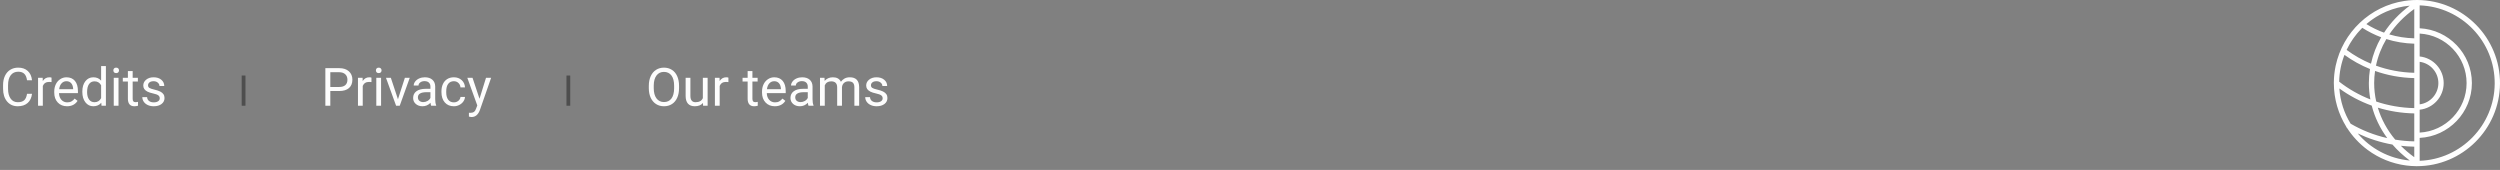<svg width="662" height="45" viewBox="0 0 662 45" fill="none" xmlns="http://www.w3.org/2000/svg">
<rect x="0" y="0" width="662" height="45" fill="#808080" stroke="none"/>
<path opacity="0.98" d="M8.477 24.842C8.354 25.895 7.964 26.708 7.308 27.282C6.656 27.852 5.788 28.137 4.703 28.137C3.527 28.137 2.584 27.715 1.873 26.872C1.167 26.029 0.813 24.901 0.813 23.488V22.531C0.813 21.606 0.978 20.793 1.306 20.091C1.638 19.389 2.108 18.851 2.714 18.477C3.32 18.099 4.022 17.91 4.819 17.91C5.877 17.91 6.724 18.206 7.362 18.799C8 19.387 8.372 20.203 8.477 21.246H7.157C7.043 20.453 6.795 19.879 6.412 19.523C6.034 19.168 5.503 18.99 4.819 18.99C3.981 18.99 3.322 19.3 2.844 19.92C2.37 20.54 2.133 21.422 2.133 22.565V23.529C2.133 24.609 2.358 25.468 2.81 26.106C3.261 26.744 3.892 27.064 4.703 27.064C5.432 27.064 5.991 26.899 6.378 26.571C6.77 26.239 7.03 25.662 7.157 24.842H8.477ZM13.651 21.738C13.46 21.706 13.253 21.69 13.029 21.69C12.2 21.69 11.637 22.044 11.341 22.75V28H10.076V20.604H11.307L11.327 21.458C11.742 20.797 12.33 20.467 13.091 20.467C13.337 20.467 13.524 20.499 13.651 20.562V21.738ZM17.753 28.137C16.75 28.137 15.935 27.809 15.306 27.152C14.677 26.491 14.362 25.61 14.362 24.507V24.274C14.362 23.541 14.501 22.887 14.779 22.312C15.062 21.734 15.454 21.283 15.955 20.959C16.461 20.631 17.008 20.467 17.596 20.467C18.557 20.467 19.305 20.784 19.838 21.417C20.371 22.05 20.638 22.957 20.638 24.138V24.664H15.627C15.645 25.393 15.857 25.983 16.263 26.435C16.673 26.881 17.192 27.105 17.821 27.105C18.268 27.105 18.646 27.013 18.956 26.831C19.266 26.649 19.537 26.407 19.77 26.106L20.542 26.708C19.922 27.66 18.992 28.137 17.753 28.137ZM17.596 21.506C17.085 21.506 16.657 21.693 16.311 22.066C15.964 22.436 15.75 22.955 15.668 23.625H19.373V23.529C19.337 22.887 19.163 22.39 18.854 22.039C18.544 21.684 18.124 21.506 17.596 21.506ZM21.8 24.24C21.8 23.105 22.069 22.194 22.606 21.506C23.144 20.813 23.848 20.467 24.719 20.467C25.585 20.467 26.27 20.763 26.776 21.355V17.5H28.041V28H26.879L26.817 27.207C26.311 27.827 25.607 28.137 24.705 28.137C23.848 28.137 23.149 27.786 22.606 27.084C22.069 26.382 21.8 25.466 21.8 24.336V24.24ZM23.064 24.384C23.064 25.222 23.238 25.879 23.584 26.352C23.93 26.826 24.409 27.064 25.02 27.064C25.822 27.064 26.407 26.703 26.776 25.983V22.586C26.398 21.889 25.817 21.54 25.033 21.54C24.413 21.54 23.93 21.779 23.584 22.258C23.238 22.736 23.064 23.445 23.064 24.384ZM31.384 28H30.119V20.604H31.384V28ZM30.017 18.642C30.017 18.436 30.078 18.263 30.201 18.122C30.329 17.981 30.516 17.91 30.762 17.91C31.008 17.91 31.195 17.981 31.322 18.122C31.45 18.263 31.514 18.436 31.514 18.642C31.514 18.847 31.45 19.018 31.322 19.154C31.195 19.291 31.008 19.359 30.762 19.359C30.516 19.359 30.329 19.291 30.201 19.154C30.078 19.018 30.017 18.847 30.017 18.642ZM35.13 18.812V20.604H36.511V21.581H35.13V26.168C35.13 26.464 35.191 26.688 35.315 26.838C35.438 26.984 35.647 27.057 35.943 27.057C36.089 27.057 36.29 27.029 36.545 26.975V28C36.212 28.091 35.889 28.137 35.574 28.137C35.009 28.137 34.583 27.966 34.296 27.624C34.009 27.282 33.865 26.797 33.865 26.168V21.581H32.519V20.604H33.865V18.812H35.13ZM42.301 26.038C42.301 25.696 42.171 25.432 41.911 25.245C41.656 25.054 41.207 24.89 40.565 24.753C39.926 24.616 39.418 24.452 39.04 24.261C38.666 24.069 38.388 23.841 38.206 23.577C38.028 23.313 37.94 22.998 37.94 22.634C37.94 22.028 38.195 21.515 38.705 21.096C39.22 20.676 39.876 20.467 40.674 20.467C41.512 20.467 42.191 20.683 42.711 21.116C43.235 21.549 43.497 22.103 43.497 22.777H42.226C42.226 22.431 42.078 22.133 41.781 21.882C41.49 21.631 41.12 21.506 40.674 21.506C40.214 21.506 39.853 21.606 39.594 21.807C39.334 22.007 39.204 22.269 39.204 22.593C39.204 22.898 39.325 23.128 39.566 23.283C39.808 23.438 40.243 23.586 40.872 23.727C41.505 23.869 42.018 24.037 42.41 24.233C42.802 24.429 43.092 24.666 43.278 24.944C43.47 25.218 43.565 25.553 43.565 25.949C43.565 26.61 43.301 27.141 42.773 27.542C42.244 27.939 41.558 28.137 40.715 28.137C40.122 28.137 39.598 28.032 39.143 27.822C38.687 27.613 38.329 27.321 38.069 26.947C37.814 26.569 37.687 26.161 37.687 25.724H38.951C38.974 26.148 39.143 26.485 39.457 26.735C39.776 26.981 40.195 27.105 40.715 27.105C41.193 27.105 41.576 27.009 41.863 26.817C42.155 26.621 42.301 26.362 42.301 26.038Z" fill="white"/>
<line x1="64.5" y1="28" x2="64.5" y2="20" stroke="#4E4E4E"/>
<path opacity="0.98" d="M87.468 24.104V28H86.155V18.047H89.826C90.915 18.047 91.768 18.325 92.383 18.881C93.003 19.437 93.312 20.173 93.312 21.089C93.312 22.055 93.009 22.8 92.403 23.324C91.802 23.844 90.938 24.104 89.812 24.104H87.468ZM87.468 23.03H89.826C90.528 23.03 91.066 22.866 91.439 22.538C91.813 22.205 92 21.727 92 21.102C92 20.51 91.813 20.036 91.439 19.681C91.066 19.325 90.553 19.141 89.901 19.127H87.468V23.03ZM98.364 21.738C98.173 21.706 97.966 21.69 97.742 21.69C96.913 21.69 96.35 22.044 96.054 22.75V28H94.789V20.604H96.019L96.04 21.458C96.455 20.797 97.043 20.467 97.804 20.467C98.05 20.467 98.237 20.499 98.364 20.562V21.738ZM100.907 28H99.643V20.604H100.907V28ZM99.54 18.642C99.54 18.436 99.602 18.263 99.725 18.122C99.852 17.981 100.039 17.91 100.285 17.91C100.531 17.91 100.718 17.981 100.846 18.122C100.973 18.263 101.037 18.436 101.037 18.642C101.037 18.847 100.973 19.018 100.846 19.154C100.718 19.291 100.531 19.359 100.285 19.359C100.039 19.359 99.852 19.291 99.725 19.154C99.602 19.018 99.54 18.847 99.54 18.642ZM105.378 26.284L107.21 20.604H108.502L105.85 28H104.886L102.206 20.604H103.498L105.378 26.284ZM114.176 28C114.103 27.854 114.044 27.594 113.998 27.221C113.41 27.831 112.708 28.137 111.893 28.137C111.163 28.137 110.564 27.932 110.095 27.521C109.63 27.107 109.397 26.583 109.397 25.949C109.397 25.179 109.689 24.582 110.272 24.158C110.86 23.73 111.685 23.516 112.747 23.516H113.978V22.935C113.978 22.492 113.845 22.142 113.581 21.882C113.317 21.617 112.927 21.485 112.412 21.485C111.961 21.485 111.583 21.599 111.277 21.827C110.972 22.055 110.819 22.331 110.819 22.654H109.548C109.548 22.285 109.678 21.93 109.938 21.588C110.202 21.241 110.557 20.968 111.004 20.768C111.455 20.567 111.95 20.467 112.487 20.467C113.34 20.467 114.007 20.681 114.49 21.109C114.973 21.533 115.224 22.119 115.242 22.866V26.27C115.242 26.95 115.329 27.49 115.502 27.891V28H114.176ZM112.077 27.036C112.474 27.036 112.85 26.934 113.205 26.729C113.561 26.523 113.818 26.257 113.978 25.929V24.411H112.986C111.437 24.411 110.662 24.865 110.662 25.771C110.662 26.168 110.794 26.478 111.059 26.701C111.323 26.924 111.662 27.036 112.077 27.036ZM120.191 27.105C120.643 27.105 121.037 26.968 121.374 26.694C121.711 26.421 121.898 26.079 121.935 25.669H123.131C123.108 26.093 122.962 26.496 122.693 26.879C122.424 27.262 122.064 27.567 121.613 27.795C121.167 28.023 120.693 28.137 120.191 28.137C119.184 28.137 118.382 27.802 117.785 27.132C117.193 26.457 116.896 25.537 116.896 24.37V24.158C116.896 23.438 117.029 22.798 117.293 22.237C117.557 21.677 117.936 21.241 118.428 20.932C118.924 20.622 119.51 20.467 120.185 20.467C121.014 20.467 121.702 20.715 122.249 21.212C122.8 21.709 123.094 22.354 123.131 23.146H121.935C121.898 22.668 121.716 22.276 121.388 21.971C121.064 21.661 120.663 21.506 120.185 21.506C119.542 21.506 119.043 21.738 118.688 22.203C118.337 22.663 118.161 23.331 118.161 24.206V24.445C118.161 25.297 118.337 25.954 118.688 26.414C119.038 26.874 119.54 27.105 120.191 27.105ZM126.973 26.148L128.695 20.604H130.049L127.075 29.142C126.615 30.372 125.883 30.987 124.881 30.987L124.642 30.967L124.17 30.878V29.852L124.512 29.88C124.94 29.88 125.273 29.793 125.51 29.62C125.751 29.447 125.95 29.13 126.104 28.67L126.385 27.918L123.746 20.604H125.127L126.973 26.148Z" fill="white"/>
<line x1="150.5" y1="28" x2="150.5" y2="20" stroke="#4E4E4E"/>
<path opacity="0.98" d="M179.812 23.345C179.812 24.32 179.647 25.172 179.319 25.901C178.991 26.626 178.526 27.18 177.925 27.562C177.323 27.945 176.621 28.137 175.819 28.137C175.035 28.137 174.34 27.945 173.734 27.562C173.128 27.175 172.657 26.626 172.319 25.915C171.987 25.2 171.816 24.372 171.807 23.434V22.716C171.807 21.759 171.973 20.913 172.306 20.18C172.638 19.446 173.108 18.885 173.714 18.498C174.325 18.106 175.022 17.91 175.806 17.91C176.603 17.91 177.305 18.104 177.911 18.491C178.522 18.874 178.991 19.432 179.319 20.166C179.647 20.895 179.812 21.745 179.812 22.716V23.345ZM178.506 22.702C178.506 21.522 178.269 20.617 177.795 19.988C177.321 19.355 176.658 19.038 175.806 19.038C174.976 19.038 174.322 19.355 173.844 19.988C173.37 20.617 173.126 21.492 173.112 22.613V23.345C173.112 24.489 173.352 25.389 173.83 26.045C174.313 26.697 174.976 27.023 175.819 27.023C176.667 27.023 177.323 26.715 177.788 26.1C178.253 25.48 178.492 24.593 178.506 23.44V22.702ZM186.148 27.269C185.656 27.847 184.934 28.137 183.981 28.137C183.193 28.137 182.591 27.909 182.177 27.453C181.767 26.993 181.559 26.314 181.555 25.416V20.604H182.819V25.382C182.819 26.503 183.275 27.064 184.187 27.064C185.153 27.064 185.795 26.703 186.114 25.983V20.604H187.379V28H186.176L186.148 27.269ZM192.882 21.738C192.69 21.706 192.483 21.69 192.26 21.69C191.43 21.69 190.868 22.044 190.571 22.75V28H189.307V20.604H190.537L190.558 21.458C190.972 20.797 191.56 20.467 192.321 20.467C192.567 20.467 192.754 20.499 192.882 20.562V21.738ZM199.239 18.812V20.604H200.62V21.581H199.239V26.168C199.239 26.464 199.301 26.688 199.424 26.838C199.547 26.984 199.757 27.057 200.053 27.057C200.199 27.057 200.399 27.029 200.654 26.975V28C200.322 28.091 199.998 28.137 199.684 28.137C199.118 28.137 198.692 27.966 198.405 27.624C198.118 27.282 197.975 26.797 197.975 26.168V21.581H196.628V20.604H197.975V18.812H199.239ZM205.173 28.137C204.17 28.137 203.354 27.809 202.726 27.152C202.097 26.491 201.782 25.61 201.782 24.507V24.274C201.782 23.541 201.921 22.887 202.199 22.312C202.482 21.734 202.874 21.283 203.375 20.959C203.881 20.631 204.428 20.467 205.016 20.467C205.977 20.467 206.725 20.784 207.258 21.417C207.791 22.05 208.058 22.957 208.058 24.138V24.664H203.047C203.065 25.393 203.277 25.983 203.683 26.435C204.093 26.881 204.612 27.105 205.241 27.105C205.688 27.105 206.066 27.013 206.376 26.831C206.686 26.649 206.957 26.407 207.189 26.106L207.962 26.708C207.342 27.66 206.412 28.137 205.173 28.137ZM205.016 21.506C204.505 21.506 204.077 21.693 203.73 22.066C203.384 22.436 203.17 22.955 203.088 23.625H206.793V23.529C206.757 22.887 206.583 22.39 206.273 22.039C205.964 21.684 205.544 21.506 205.016 21.506ZM214.094 28C214.021 27.854 213.962 27.594 213.916 27.221C213.328 27.831 212.626 28.137 211.811 28.137C211.081 28.137 210.482 27.932 210.013 27.521C209.548 27.107 209.315 26.583 209.315 25.949C209.315 25.179 209.607 24.582 210.19 24.158C210.778 23.73 211.603 23.516 212.665 23.516H213.896V22.935C213.896 22.492 213.763 22.142 213.499 21.882C213.235 21.617 212.845 21.485 212.33 21.485C211.879 21.485 211.501 21.599 211.195 21.827C210.89 22.055 210.737 22.331 210.737 22.654H209.466C209.466 22.285 209.596 21.93 209.855 21.588C210.12 21.241 210.475 20.968 210.922 20.768C211.373 20.567 211.868 20.467 212.405 20.467C213.257 20.467 213.925 20.681 214.408 21.109C214.891 21.533 215.142 22.119 215.16 22.866V26.27C215.16 26.95 215.247 27.49 215.42 27.891V28H214.094ZM211.995 27.036C212.392 27.036 212.768 26.934 213.123 26.729C213.479 26.523 213.736 26.257 213.896 25.929V24.411H212.904C211.355 24.411 210.58 24.865 210.58 25.771C210.58 26.168 210.712 26.478 210.977 26.701C211.241 26.924 211.58 27.036 211.995 27.036ZM218.332 20.604L218.366 21.424C218.909 20.786 219.64 20.467 220.561 20.467C221.595 20.467 222.299 20.863 222.673 21.656C222.919 21.301 223.238 21.014 223.63 20.795C224.026 20.576 224.493 20.467 225.031 20.467C226.654 20.467 227.479 21.326 227.506 23.044V28H226.241V23.119C226.241 22.59 226.12 22.196 225.879 21.936C225.637 21.672 225.232 21.54 224.662 21.54C224.193 21.54 223.803 21.681 223.493 21.964C223.183 22.242 223.003 22.618 222.953 23.092V28H221.682V23.153C221.682 22.078 221.155 21.54 220.103 21.54C219.273 21.54 218.706 21.893 218.4 22.6V28H217.136V20.604H218.332ZM233.727 26.038C233.727 25.696 233.597 25.432 233.337 25.245C233.082 25.054 232.633 24.89 231.99 24.753C231.352 24.616 230.844 24.452 230.466 24.261C230.092 24.069 229.814 23.841 229.632 23.577C229.454 23.313 229.365 22.998 229.365 22.634C229.365 22.028 229.62 21.515 230.131 21.096C230.646 20.676 231.302 20.467 232.1 20.467C232.938 20.467 233.617 20.683 234.137 21.116C234.661 21.549 234.923 22.103 234.923 22.777H233.651C233.651 22.431 233.503 22.133 233.207 21.882C232.915 21.631 232.546 21.506 232.1 21.506C231.639 21.506 231.279 21.606 231.02 21.807C230.76 22.007 230.63 22.269 230.63 22.593C230.63 22.898 230.751 23.128 230.992 23.283C231.234 23.438 231.669 23.586 232.298 23.727C232.931 23.869 233.444 24.037 233.836 24.233C234.228 24.429 234.517 24.666 234.704 24.944C234.896 25.218 234.991 25.553 234.991 25.949C234.991 26.61 234.727 27.141 234.198 27.542C233.67 27.939 232.984 28.137 232.141 28.137C231.548 28.137 231.024 28.032 230.568 27.822C230.113 27.613 229.755 27.321 229.495 26.947C229.24 26.569 229.112 26.161 229.112 25.724H230.377C230.4 26.148 230.568 26.485 230.883 26.735C231.202 26.981 231.621 27.105 232.141 27.105C232.619 27.105 233.002 27.009 233.289 26.817C233.581 26.621 233.727 26.362 233.727 26.038Z" fill="white"/>
<path d="M640.156 0.001L639.997 0C639.242 0 638.493 0.039 637.757 0.114C637.415 0.149 637.076 0.194 636.74 0.244C636.718 0.246 636.695 0.249 636.674 0.252C627.63 1.629 620.383 8.535 618.488 17.401C618.484 17.419 618.479 17.437 618.475 17.455C618.415 17.744 618.362 18.037 618.312 18.33C618.299 18.404 618.284 18.478 618.272 18.553C618.233 18.799 618.202 19.049 618.172 19.298C618.157 19.421 618.138 19.542 618.125 19.666C618.102 19.88 618.087 20.098 618.071 20.314C618.059 20.472 618.044 20.63 618.035 20.788C618.023 20.985 618.021 21.185 618.015 21.382C618.012 21.537 618.002 21.69 618 21.845C618 21.87 618.002 21.895 618.002 21.921C618.002 21.947 618 21.974 618 22.001C618 22.071 618.007 22.138 618.008 22.207C618.011 22.597 618.024 22.985 618.049 23.37C618.057 23.501 618.065 23.632 618.076 23.763C618.11 24.189 618.154 24.613 618.212 25.032C618.217 25.07 618.22 25.107 618.225 25.145C618.292 25.608 618.377 26.065 618.471 26.519C618.492 26.62 618.516 26.72 618.539 26.82C618.624 27.201 618.719 27.579 618.825 27.953C618.847 28.032 618.867 28.11 618.889 28.187C619.024 28.642 619.169 29.09 619.33 29.53C619.338 29.551 619.346 29.571 619.353 29.592C619.508 30.01 619.677 30.421 619.855 30.827C619.884 30.894 619.914 30.962 619.944 31.029C620.333 31.888 620.773 32.718 621.265 33.516C621.275 33.532 621.283 33.548 621.292 33.564C621.291 33.588 621.298 33.613 621.297 33.638C621.324 33.679 621.352 33.719 621.375 33.762C621.399 33.776 621.423 33.789 621.447 33.803C622.177 34.947 623.011 36.021 623.935 37.009C623.941 37.016 623.947 37.022 623.954 37.029C624.872 38.01 625.88 38.909 626.965 39.709C626.981 39.722 626.996 39.732 627.013 39.744C627.346 39.988 627.687 40.223 628.035 40.45C628.075 40.476 628.113 40.501 628.153 40.527C628.897 41.004 629.669 41.441 630.471 41.827C630.486 41.835 630.501 41.841 630.516 41.848C630.881 42.023 631.25 42.186 631.625 42.341C631.71 42.376 631.795 42.409 631.878 42.443C632.205 42.574 632.537 42.696 632.871 42.812C632.952 42.84 633.032 42.869 633.114 42.896C633.93 43.166 634.766 43.388 635.62 43.561C635.73 43.583 635.841 43.603 635.952 43.623C636.269 43.681 636.588 43.735 636.911 43.78C637.04 43.798 637.17 43.817 637.3 43.833C637.645 43.875 637.991 43.908 638.339 43.935C638.43 43.942 638.521 43.952 638.612 43.957C639.02 43.983 639.432 43.999 639.845 44.002L640.004 44.003C652.047 44.003 661.914 34.204 661.999 22.159C662.084 10.025 652.286 0.087 640.156 0.001ZM638.065 42.5C637.761 42.471 637.459 42.435 637.159 42.393C637.119 42.388 637.08 42.382 637.04 42.377C636.739 42.334 636.441 42.283 636.145 42.227C636.108 42.219 636.07 42.213 636.032 42.206C635.735 42.148 635.44 42.083 635.148 42.011C635.113 42.003 635.077 41.995 635.041 41.986C634.747 41.913 634.457 41.834 634.167 41.748C634.136 41.738 634.102 41.729 634.071 41.72C633.781 41.632 633.493 41.539 633.208 41.438C633.179 41.428 633.148 41.418 633.119 41.407C632.833 41.305 632.549 41.197 632.268 41.083C632.242 41.072 632.216 41.062 632.189 41.051C631.906 40.935 631.627 40.812 631.351 40.683C631.328 40.673 631.304 40.663 631.28 40.651C631.003 40.52 630.728 40.384 630.458 40.242C630.438 40.231 630.417 40.221 630.397 40.211C630.124 40.066 629.856 39.915 629.59 39.759C629.573 39.749 629.554 39.739 629.537 39.728C629.27 39.57 629.008 39.407 628.749 39.237C628.733 39.226 628.718 39.218 628.702 39.207C628.443 39.035 628.187 38.859 627.935 38.676C627.922 38.666 627.909 38.657 627.896 38.647C627.643 38.463 627.396 38.274 627.152 38.079C627.139 38.069 627.128 38.06 627.116 38.05C626.873 37.854 626.634 37.653 626.4 37.447C626.387 37.436 626.377 37.428 626.365 37.417C626.132 37.21 625.903 36.998 625.68 36.782C625.667 36.77 625.656 36.76 625.644 36.748C625.423 36.532 625.205 36.31 624.992 36.084C624.979 36.071 624.969 36.058 624.956 36.046C624.746 35.821 624.54 35.59 624.34 35.356C624.333 35.347 624.326 35.34 624.319 35.332C627.185 36.697 630.274 37.701 633.521 38.279C634.856 39.809 636.383 41.227 638.103 42.503C638.091 42.502 638.078 42.501 638.065 42.5ZM622.41 32.695C622.007 32.035 621.639 31.35 621.312 30.644C621.293 30.603 621.275 30.562 621.257 30.52C621.114 30.209 620.98 29.892 620.853 29.571C620.828 29.509 620.804 29.445 620.779 29.381C620.657 29.063 620.541 28.742 620.435 28.416C620.421 28.371 620.405 28.326 620.39 28.28C619.897 26.739 619.578 25.12 619.462 23.445C619.461 23.439 619.461 23.432 619.46 23.425C622.048 25.309 624.93 26.849 628.032 27.966C628.818 31.041 630.208 33.945 632.145 36.569C628.671 35.78 625.409 34.477 622.448 32.756C622.435 32.734 622.423 32.715 622.41 32.695ZM619.811 17.954C619.859 17.718 619.912 17.484 619.967 17.251C619.987 17.168 620.005 17.084 620.025 17.003C620.076 16.801 620.132 16.601 620.188 16.403C620.221 16.288 620.253 16.173 620.289 16.058C620.34 15.884 620.396 15.712 620.452 15.54C620.5 15.397 620.55 15.255 620.6 15.113C620.651 14.967 620.705 14.822 620.76 14.678C620.777 14.629 620.799 14.582 620.817 14.534C622.883 16.032 625.15 17.294 627.574 18.279C627.383 19.501 627.274 20.742 627.274 22.001C627.274 23.468 627.416 24.913 627.675 26.329C624.666 25.152 621.886 23.56 619.414 21.628C619.436 20.397 619.568 19.195 619.797 18.026C619.802 18.002 619.805 17.978 619.811 17.954ZM621.453 13.071C621.651 12.661 621.867 12.26 622.091 11.866C622.181 11.707 622.271 11.55 622.365 11.395C622.585 11.03 622.816 10.674 623.057 10.325C623.174 10.154 623.297 9.987 623.419 9.821C623.662 9.491 623.911 9.167 624.173 8.854C624.31 8.688 624.452 8.53 624.594 8.37C624.803 8.134 625.017 7.904 625.236 7.679C625.338 7.575 625.436 7.47 625.539 7.368C627.094 8.368 628.77 9.211 630.541 9.875C629.277 12.07 628.37 14.421 627.835 16.87C625.518 15.903 623.355 14.671 621.387 13.214C621.41 13.166 621.43 13.118 621.453 13.071ZM626.834 6.192C627.1 5.971 627.369 5.755 627.647 5.547C627.806 5.426 627.97 5.311 628.133 5.196C628.37 5.027 628.61 4.864 628.855 4.705C628.998 4.613 629.141 4.519 629.286 4.431C629.633 4.218 629.985 4.015 630.346 3.823C630.47 3.757 630.597 3.694 630.722 3.63C631.048 3.465 631.378 3.308 631.713 3.159C631.799 3.121 631.885 3.079 631.972 3.043C632.391 2.865 632.818 2.702 633.25 2.551C633.342 2.519 633.435 2.488 633.528 2.457C634.461 2.147 635.422 1.9 636.408 1.726C636.454 1.718 636.498 1.71 636.545 1.702C637.059 1.615 637.579 1.544 638.105 1.496C635.335 3.552 633.045 5.971 631.296 8.647C629.642 8.049 628.079 7.284 626.621 6.377C626.692 6.316 626.763 6.253 626.834 6.192ZM640.729 16.369C643.519 16.729 645.682 19.114 645.682 22C645.682 24.885 643.519 27.27 640.729 27.631V16.369ZM634.252 36.976C632.116 34.428 630.562 31.562 629.644 28.505C632.695 29.439 635.936 29.966 639.298 30.031V37.434C637.581 37.401 635.896 37.246 634.252 36.976ZM639.298 38.839V41.624C638.007 40.694 636.821 39.684 635.747 38.603C636.914 38.738 638.099 38.817 639.298 38.839ZM629.223 26.89C628.87 25.297 628.679 23.664 628.679 22C628.679 20.916 628.762 19.845 628.914 18.789C632.157 19.942 635.652 20.602 639.298 20.677V28.627C635.771 28.555 632.385 27.949 629.223 26.89ZM629.158 17.385C629.673 14.913 630.603 12.548 631.904 10.347C634.239 11.079 636.722 11.501 639.298 11.568V19.273C635.732 19.196 632.319 18.535 629.158 17.385ZM632.684 9.111C634.391 6.584 636.616 4.305 639.297 2.374V10.15C637.001 10.088 634.781 9.735 632.684 9.111ZM640.729 29.049C644.295 28.683 647.086 25.661 647.086 22C647.086 18.339 644.295 15.317 640.729 14.951V8.888C647.641 9.27 653.153 14.994 653.153 22C653.153 29.006 647.641 34.73 640.729 35.112V29.049ZM640.729 42.577V36.513C648.416 36.129 654.557 29.78 654.557 22C654.557 14.22 648.416 7.869 640.729 7.486V1.423C651.814 1.813 660.673 10.985 660.595 22.146C660.517 33.178 651.672 42.192 640.729 42.577Z" fill="white"/>
</svg>
